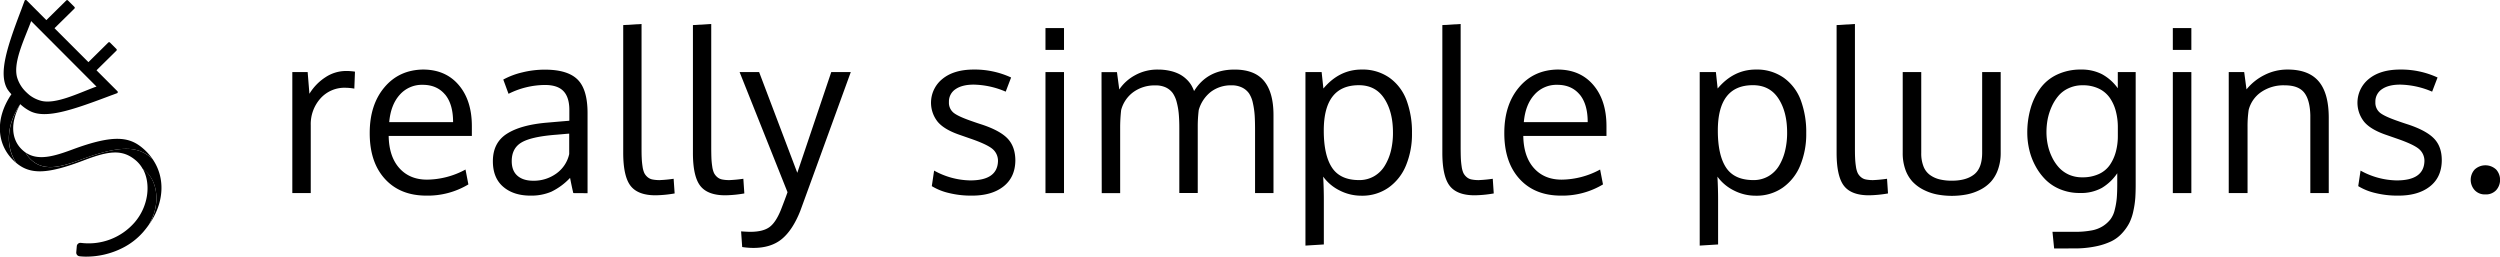 <svg id="Laag_1" data-name="Laag 1" xmlns="http://www.w3.org/2000/svg" viewBox="0 0 1235.8 126.88"><path d="M106.57,101.52l.06.06a27,27,0,0,0-4.47-5c-6.59-5.74-14.13-7.39-35,.36-9,3.35-17,5.77-23.19,1.53a13.71,13.71,0,0,0,3.14,3.93c6.39,5.57,14.86,3,24.47-.54C92.44,94.14,100,95.78,106.57,101.52Z" transform="translate(-31.29 -23.06)"/><path d="M103,107.36c-.39-.34-.79-.66-1.19-1,4.27,7.48,2.85,18.75-4,26.67a30.13,30.13,0,0,1-26.52,10.09,1.81,1.81,0,0,0-1.38.39,1.78,1.78,0,0,0-.66,1.24l-.26,3a1.83,1.83,0,0,0,.52,1.46,1.8,1.8,0,0,0,1,.51,29.89,29.89,0,0,0,3.08.2A39.94,39.94,0,0,0,92,145.56a33.55,33.55,0,0,0,10-7.73,44.13,44.13,0,0,0,2.82-3.61C110.39,125,109.83,113.32,103,107.36Z" transform="translate(-31.29 -23.06)"/><path d="M84.13,71h0l2.18-.82.76-.27h0l2.07-.77a.61.61,0,0,0,.33-.34.57.57,0,0,0-.12-.63l-5.66-5.66-4-4L79,57.8l9.84-9.7a.59.59,0,0,0,0-.83l-3.19-3.19a.59.59,0,0,0-.83,0L75,53.78,62.91,41.69l-4-4L58.24,37l9.84-9.69a.6.6,0,0,0,0-.84l-3.19-3.18a.58.58,0,0,0-.84,0L54.21,33l-9.76-9.77a.59.59,0,0,0-1,.21l-.78,2.07,0,0c-.27.76-.56,1.54-.86,2.34l-.23.6h0c-7,18.39-11.06,31.08-6.65,38.67a18.62,18.62,0,0,0,2,2.52c-8,11.74-7.82,25.08,2.08,33.73l.27.22c-5.56-8.34-4.58-19.2,2-29a.25.25,0,0,1,0-.07h0a6.5,6.5,0,0,0,.57.52,21,21,0,0,0,4.43,3C53.85,81.82,66.55,77.62,84.13,71Zm-39-1.57c-.23-.2-.44-.4-.65-.6h0a18.82,18.82,0,0,1-1.39-1.43A16.55,16.55,0,0,1,40,62.1C37.31,54.8,43,43.28,46.5,34c.06-.18.12-.34.19-.52L79,65.87l-.37.14-.15,0c-8.75,3.27-19.92,8.8-27,6.84A16.13,16.13,0,0,1,45.79,70Z" transform="translate(-31.29 -23.06)"/><path d="M104.89,134.22c7.67-11,8.24-23.31,1.74-32.64l-.06-.06c-6.59-5.74-14.13-7.38-35,.36-9.61,3.59-18.08,6.11-24.47.54a13.71,13.71,0,0,1-3.14-3.93,14.51,14.51,0,0,1-1.27-1C36.32,92,36.53,82.9,41.35,74.61c-6.6,9.76-7.58,20.62-2,29,7,5.88,15.48,5.54,33.39-1.29,12.08-4.61,19-5.77,25.84.16a15.18,15.18,0,0,1,3.22,4c.4.3.8.62,1.19,1C109.83,113.32,110.39,125,104.89,134.22Z" transform="translate(-31.29 -23.06)"/><path d="M202.29,58.15a27.71,27.71,0,0,1,4.47.33l-.32,8.39a26,26,0,0,0-4.37-.43,15.9,15.9,0,0,0-12.4,5.31,19,19,0,0,0-4.77,13.17v33.59h-9.11q0-55.08,0-59.82h7.58l.87,10.74a25.34,25.34,0,0,1,7.91-8.17A18.38,18.38,0,0,1,202.29,58.15Z" transform="translate(-31.29 -23.06)"/><path d="M242.07,119.76q-13,0-20.53-8.29t-7.49-22.68q0-13.91,7.25-22.54t19.08-8.81q11.13,0,17.64,7.61t6.52,20.31q0,.65,0,2.4c0,1.16,0,2,0,2.5H223.42q.17,10.2,5.27,15.9t13.71,5.7a40.55,40.55,0,0,0,19-5l1.42,7.36A39,39,0,0,1,242.07,119.76Zm9.19-50c-2.67-3.17-6.34-4.77-11-4.77a14.58,14.58,0,0,0-11.39,4.94q-4.42,4.93-5.18,13.49h31.57Q255.27,74.51,251.26,69.73Z" transform="translate(-31.29 -23.06)"/><path d="M314.68,118.51q-.82-3.49-1.59-7.52a31.76,31.76,0,0,1-9.32,6.86,25.27,25.27,0,0,1-10.25,1.91q-8.4,0-13.5-4.39t-5.09-12.62q0-9.16,6.95-13.58t20-5.5l5.42-.47,5.43-.46V77.45q0-6.33-2.95-9.38t-9.27-3a40.58,40.58,0,0,0-17.83,4.36c-.18-.43-.65-1.7-1.41-3.79l-1.2-3.25a37.57,37.57,0,0,1,9.46-3.56,46.41,46.41,0,0,1,11.15-1.34q11.17,0,16.11,4.88t4.94,16.6v39.59Zm-19.8-6.11a19,19,0,0,0,11.43-3.57,16,16,0,0,0,6.35-9.62V89.12q-.27,0-3.3.27c-2,.18-3.34.29-3.95.33q-11.84,1-16.5,3.87t-4.66,9.11c0,3.2.94,5.61,2.83,7.25S291.57,112.4,294.88,112.4Z" transform="translate(-31.29 -23.06)"/><path d="M355.34,119.6q-8.73,0-12.35-4.69t-3.63-16.3V35.46l9.06-.54V95c0,2.47,0,4.45.08,5.94a37.09,37.09,0,0,0,.41,4.39,11.65,11.65,0,0,0,.87,3.25,6.37,6.37,0,0,0,1.58,2,5.2,5.2,0,0,0,2.48,1.2,17.87,17.87,0,0,0,3.57.31,66.68,66.68,0,0,0,6.87-.66l.5,7.25A59.57,59.57,0,0,1,355.34,119.6Z" transform="translate(-31.29 -23.06)"/><path d="M389.8,119.6q-8.73,0-12.36-4.69t-3.62-16.3V35.46l9.05-.54V95q0,3.7.08,5.94a37.09,37.09,0,0,0,.41,4.39,11.65,11.65,0,0,0,.87,3.25,6.51,6.51,0,0,0,1.58,2,5.24,5.24,0,0,0,2.48,1.2,18,18,0,0,0,3.58.31,67.17,67.17,0,0,0,6.87-.66l.49,7.25A59.56,59.56,0,0,1,389.8,119.6Z" transform="translate(-31.29 -23.06)"/><path d="M396.89,58.69h9.65l18.87,49.79L442.2,58.69h9.65q-24.21,66.63-25,68.71-3.75,9.42-9.1,13.82t-14.07,4.39a37.09,37.09,0,0,1-5.51-.44l-.54-7.74c2,.14,3.56.22,4.58.22,4.11,0,7.22-.76,9.35-2.27s4-4.33,5.7-8.47q2.24-5.73,3.32-8.84Z" transform="translate(-31.29 -23.06)"/><path d="M511.53,119.76a45.3,45.3,0,0,1-11.26-1.31,28.28,28.28,0,0,1-8.37-3.38l1.14-7.68a37.9,37.9,0,0,0,17.89,4.85q13.29,0,13.68-9.38a7.63,7.63,0,0,0-2.83-6.27q-2.84-2.3-11.13-5.13l-4.52-1.58q-7.86-2.61-11.21-6.49a15.08,15.08,0,0,1,2.24-21.32q5.64-4.62,15.46-4.63a42.81,42.81,0,0,1,18.48,3.93l-2.67,7a41.69,41.69,0,0,0-15.81-3.48q-5.73,0-9,2.26a7.28,7.28,0,0,0-3.25,6.35,6.37,6.37,0,0,0,2.35,5.34q2.34,1.86,9.38,4.26c1.2.43,2.7.94,4.52,1.52q9.06,3,12.81,7t3.77,10.82q-.11,8.3-5.94,12.84T511.53,119.76Z" transform="translate(-31.29 -23.06)"/><path d="M557.25,36.94V47.73h-9.16V36.94Zm0,21.75v59.82h-9.16V58.69Z" transform="translate(-31.29 -23.06)"/><path d="M651.69,118.51V87.38q0-4.36-.19-7.31a40.19,40.19,0,0,0-.87-6,13.81,13.81,0,0,0-1.91-4.83,9.11,9.11,0,0,0-3.41-2.89,11.41,11.41,0,0,0-5.23-1.11,16.43,16.43,0,0,0-10.23,3.21,17.48,17.48,0,0,0-6,9,67.35,67.35,0,0,0-.49,8.4v32.61h-9.11V86.39c0-2.69-.09-5-.27-7a34.51,34.51,0,0,0-1-5.77,14,14,0,0,0-2-4.56,9.11,9.11,0,0,0-3.41-2.78,11.5,11.5,0,0,0-5.07-1,17.89,17.89,0,0,0-11,3.32,16.1,16.1,0,0,0-6,8.84,78,78,0,0,0-.49,9.1v32h-9.11q-.11-56.12-.1-59.82h7.63l1.14,8.56a22,22,0,0,1,7.75-7,22.73,22.73,0,0,1,11.39-2.83,26.3,26.3,0,0,1,6.14.68,19.09,19.09,0,0,1,4.69,1.72,15.4,15.4,0,0,1,3.35,2.48,14.05,14.05,0,0,1,2.29,2.84,17.13,17.13,0,0,1,1.36,2.91q6.54-10.63,20-10.63,10,0,14.64,5.7T660.8,80v38.5Z" transform="translate(-31.29 -23.06)"/><path d="M676.6,144.46V58.69h8l.87,8.13q7.86-9.37,18.87-9.38a23,23,0,0,1,13.85,4.09,23.91,23.91,0,0,1,8.37,11.07,45,45,0,0,1,2.7,16.3,40.36,40.36,0,0,1-2.95,15.9,24.88,24.88,0,0,1-8.64,11,22.52,22.52,0,0,1-13.33,4,23.48,23.48,0,0,1-10.85-2.59,22.29,22.29,0,0,1-8.13-6.84c.22,3.93.33,7.74.33,11.45v22.08Zm26.49-32.38a14.55,14.55,0,0,0,7.42-1.89A14.82,14.82,0,0,0,715.8,105a26.15,26.15,0,0,0,3.06-7.44,37.43,37.43,0,0,0,1-9q0-10.25-4.31-16.82T703,65.18q-17.34,0-17.34,22.41,0,12.16,4.06,18.32T703.09,112.08Z" transform="translate(-31.29 -23.06)"/><path d="M760.24,119.6q-8.72,0-12.34-4.69t-3.63-16.3V35.46l9.05-.54V95q0,3.7.08,5.94a39.33,39.33,0,0,0,.41,4.39,11.65,11.65,0,0,0,.87,3.25,6.37,6.37,0,0,0,1.58,2,5.19,5.19,0,0,0,2.49,1.2,17.8,17.8,0,0,0,3.57.31,67.17,67.17,0,0,0,6.87-.66l.49,7.25A59.57,59.57,0,0,1,760.24,119.6Z" transform="translate(-31.29 -23.06)"/><path d="M802.93,119.76q-13,0-20.53-8.29t-7.5-22.68q0-13.91,7.26-22.54t19.08-8.81q11.13,0,17.64,7.61t6.52,20.31q0,.65,0,2.4c0,1.16,0,2,0,2.5H784.28q.16,10.2,5.26,15.9t13.72,5.7a40.55,40.55,0,0,0,19-5l1.42,7.36A39,39,0,0,1,802.93,119.76Zm9.19-50c-2.67-3.17-6.33-4.77-11-4.77a14.58,14.58,0,0,0-11.39,4.94q-4.43,4.93-5.18,13.49h31.57Q816.13,74.51,812.12,69.73Z" transform="translate(-31.29 -23.06)"/><path d="M871.49,144.46V58.69h8l.87,8.13q7.86-9.37,18.87-9.38a23,23,0,0,1,13.85,4.09,23.91,23.91,0,0,1,8.37,11.07,45.23,45.23,0,0,1,2.7,16.3,40.54,40.54,0,0,1-2.95,15.9,24.88,24.88,0,0,1-8.64,11,22.54,22.54,0,0,1-13.33,4,23.45,23.45,0,0,1-10.85-2.59,22.21,22.21,0,0,1-8.13-6.84c.22,3.93.33,7.74.33,11.45v22.08ZM898,112.08a14.55,14.55,0,0,0,7.42-1.89A14.82,14.82,0,0,0,910.7,105a26.13,26.13,0,0,0,3-7.44,37.42,37.42,0,0,0,1-9q0-10.25-4.31-16.82t-12.6-6.57q-17.34,0-17.34,22.41,0,12.16,4.07,18.32T898,112.08Z" transform="translate(-31.29 -23.06)"/><path d="M955.14,119.6q-8.73,0-12.35-4.69t-3.63-16.3V35.46l9.06-.54V95c0,2.47,0,4.45.08,5.94a37.09,37.09,0,0,0,.41,4.39,11.65,11.65,0,0,0,.87,3.25,6.37,6.37,0,0,0,1.58,2,5.2,5.2,0,0,0,2.48,1.2,17.94,17.94,0,0,0,3.57.31,67,67,0,0,0,6.88-.66l.48,7.25A59.35,59.35,0,0,1,955.14,119.6Z" transform="translate(-31.29 -23.06)"/><path d="M971.84,98.55V58.69H981v40a17.41,17.41,0,0,0,1.12,6.65,9.4,9.4,0,0,0,3.22,4.23,13.48,13.48,0,0,0,4.74,2.15,25.21,25.21,0,0,0,6.08.66q7.08,0,11-3.11t3.95-10.58v-40h9.16V98.55a24.09,24.09,0,0,1-1.31,8.23,17.86,17.86,0,0,1-3.51,6.09,18.56,18.56,0,0,1-5.32,4,25.49,25.49,0,0,1-6.57,2.29,39.23,39.23,0,0,1-14.86,0,25.63,25.63,0,0,1-6.62-2.31,19.58,19.58,0,0,1-5.4-4,17.29,17.29,0,0,1-3.57-6.08A24.16,24.16,0,0,1,971.84,98.55Z" transform="translate(-31.29 -23.06)"/><path d="M1046.69,145.88l-.82-8.23H1057a43.26,43.26,0,0,0,8.07-.66,15.56,15.56,0,0,0,5.72-2.15,15.11,15.11,0,0,0,3.71-3.33,12.61,12.61,0,0,0,2.15-4.74,36,36,0,0,0,1-5.78c.16-1.91.24-4.24.24-7v-5.29a24.35,24.35,0,0,1-7.58,7.23,21.34,21.34,0,0,1-11,2.53,24.81,24.81,0,0,1-9.46-1.77,22.11,22.11,0,0,1-7.31-4.72,28.6,28.6,0,0,1-5.06-6.81,31.72,31.72,0,0,1-3.06-8,36.79,36.79,0,0,1-1-8.34,43.08,43.08,0,0,1,1.61-12.1,31.74,31.74,0,0,1,4.77-9.93,21.66,21.66,0,0,1,8.31-6.84A27,27,0,0,1,1060,57.44a22.09,22.09,0,0,1,10.27,2.26,23.22,23.22,0,0,1,7.89,7v-8H1087V114.2c0,2.55-.06,4.77-.19,6.68a44.7,44.7,0,0,1-.93,6.35,24.68,24.68,0,0,1-2,6,23.05,23.05,0,0,1-3.51,5,17.65,17.65,0,0,1-5.4,4.1,33.11,33.11,0,0,1-7.77,2.53,51.07,51.07,0,0,1-10.47,1Zm14-35.17a19,19,0,0,0,8.12-1.63,13.21,13.21,0,0,0,5.45-4.53,21.25,21.25,0,0,0,2.92-6.43,29.64,29.64,0,0,0,1-7.75V86a30.85,30.85,0,0,0-1-8,20.68,20.68,0,0,0-3-6.61,13.93,13.93,0,0,0-5.46-4.55,18.12,18.12,0,0,0-7.93-1.63,16.07,16.07,0,0,0-6.84,1.42,14.37,14.37,0,0,0-5.07,3.73,22.32,22.32,0,0,0-3.39,5.4,28.63,28.63,0,0,0-2,6.24,34.19,34.19,0,0,0-.59,6.38,30.06,30.06,0,0,0,.65,6.27,25.93,25.93,0,0,0,2.07,6.05,20.83,20.83,0,0,0,3.44,5.16,15.11,15.11,0,0,0,5,3.57A16,16,0,0,0,1060.71,110.71Z" transform="translate(-31.29 -23.06)"/><path d="M1114.52,36.94V47.73h-9.16V36.94Zm0,21.75v59.82h-9.16V58.69Z" transform="translate(-31.29 -23.06)"/><path d="M1133,118.51V58.69h7.64l1.14,8.56a26.77,26.77,0,0,1,8.87-7.11,24.93,24.93,0,0,1,11.47-2.7q10.36,0,15.32,5.81t5,17.85v37.41h-9.11q0-36,0-38.55-.22-7.63-3.08-11.18t-9.57-3.54a19.51,19.51,0,0,0-11.73,3.38,15.31,15.31,0,0,0-6.1,8.78,56.37,56.37,0,0,0-.55,8.39v32.72Z" transform="translate(-31.29 -23.06)"/><path d="M1216.64,119.76a45.36,45.36,0,0,1-11.26-1.31,28.4,28.4,0,0,1-8.37-3.38l1.15-7.68a37.9,37.9,0,0,0,17.88,4.85q13.31,0,13.69-9.38a7.64,7.64,0,0,0-2.84-6.27q-2.84-2.3-11.12-5.13l-4.53-1.58q-7.85-2.61-11.2-6.49a15.09,15.09,0,0,1,2.23-21.32q5.64-4.62,15.46-4.63a42.89,42.89,0,0,1,18.49,3.93l-2.68,7a41.65,41.65,0,0,0-15.81-3.48c-3.82,0-6.8.75-9,2.26a7.3,7.3,0,0,0-3.24,6.35,6.4,6.4,0,0,0,2.34,5.34q2.34,1.86,9.38,4.26,1.8.65,4.53,1.52,9,3,12.81,7t3.76,10.82q-.1,8.3-5.94,12.84T1216.64,119.76Z" transform="translate(-31.29 -23.06)"/><path d="M1259.85,119.16a6.77,6.77,0,0,1-5.32-2.15,7.6,7.6,0,0,1,0-10.11,7.77,7.77,0,0,1,10.69,0,7.68,7.68,0,0,1,0,10.14A6.85,6.85,0,0,1,1259.85,119.16Z" transform="translate(-31.29 -23.06)"/></svg>